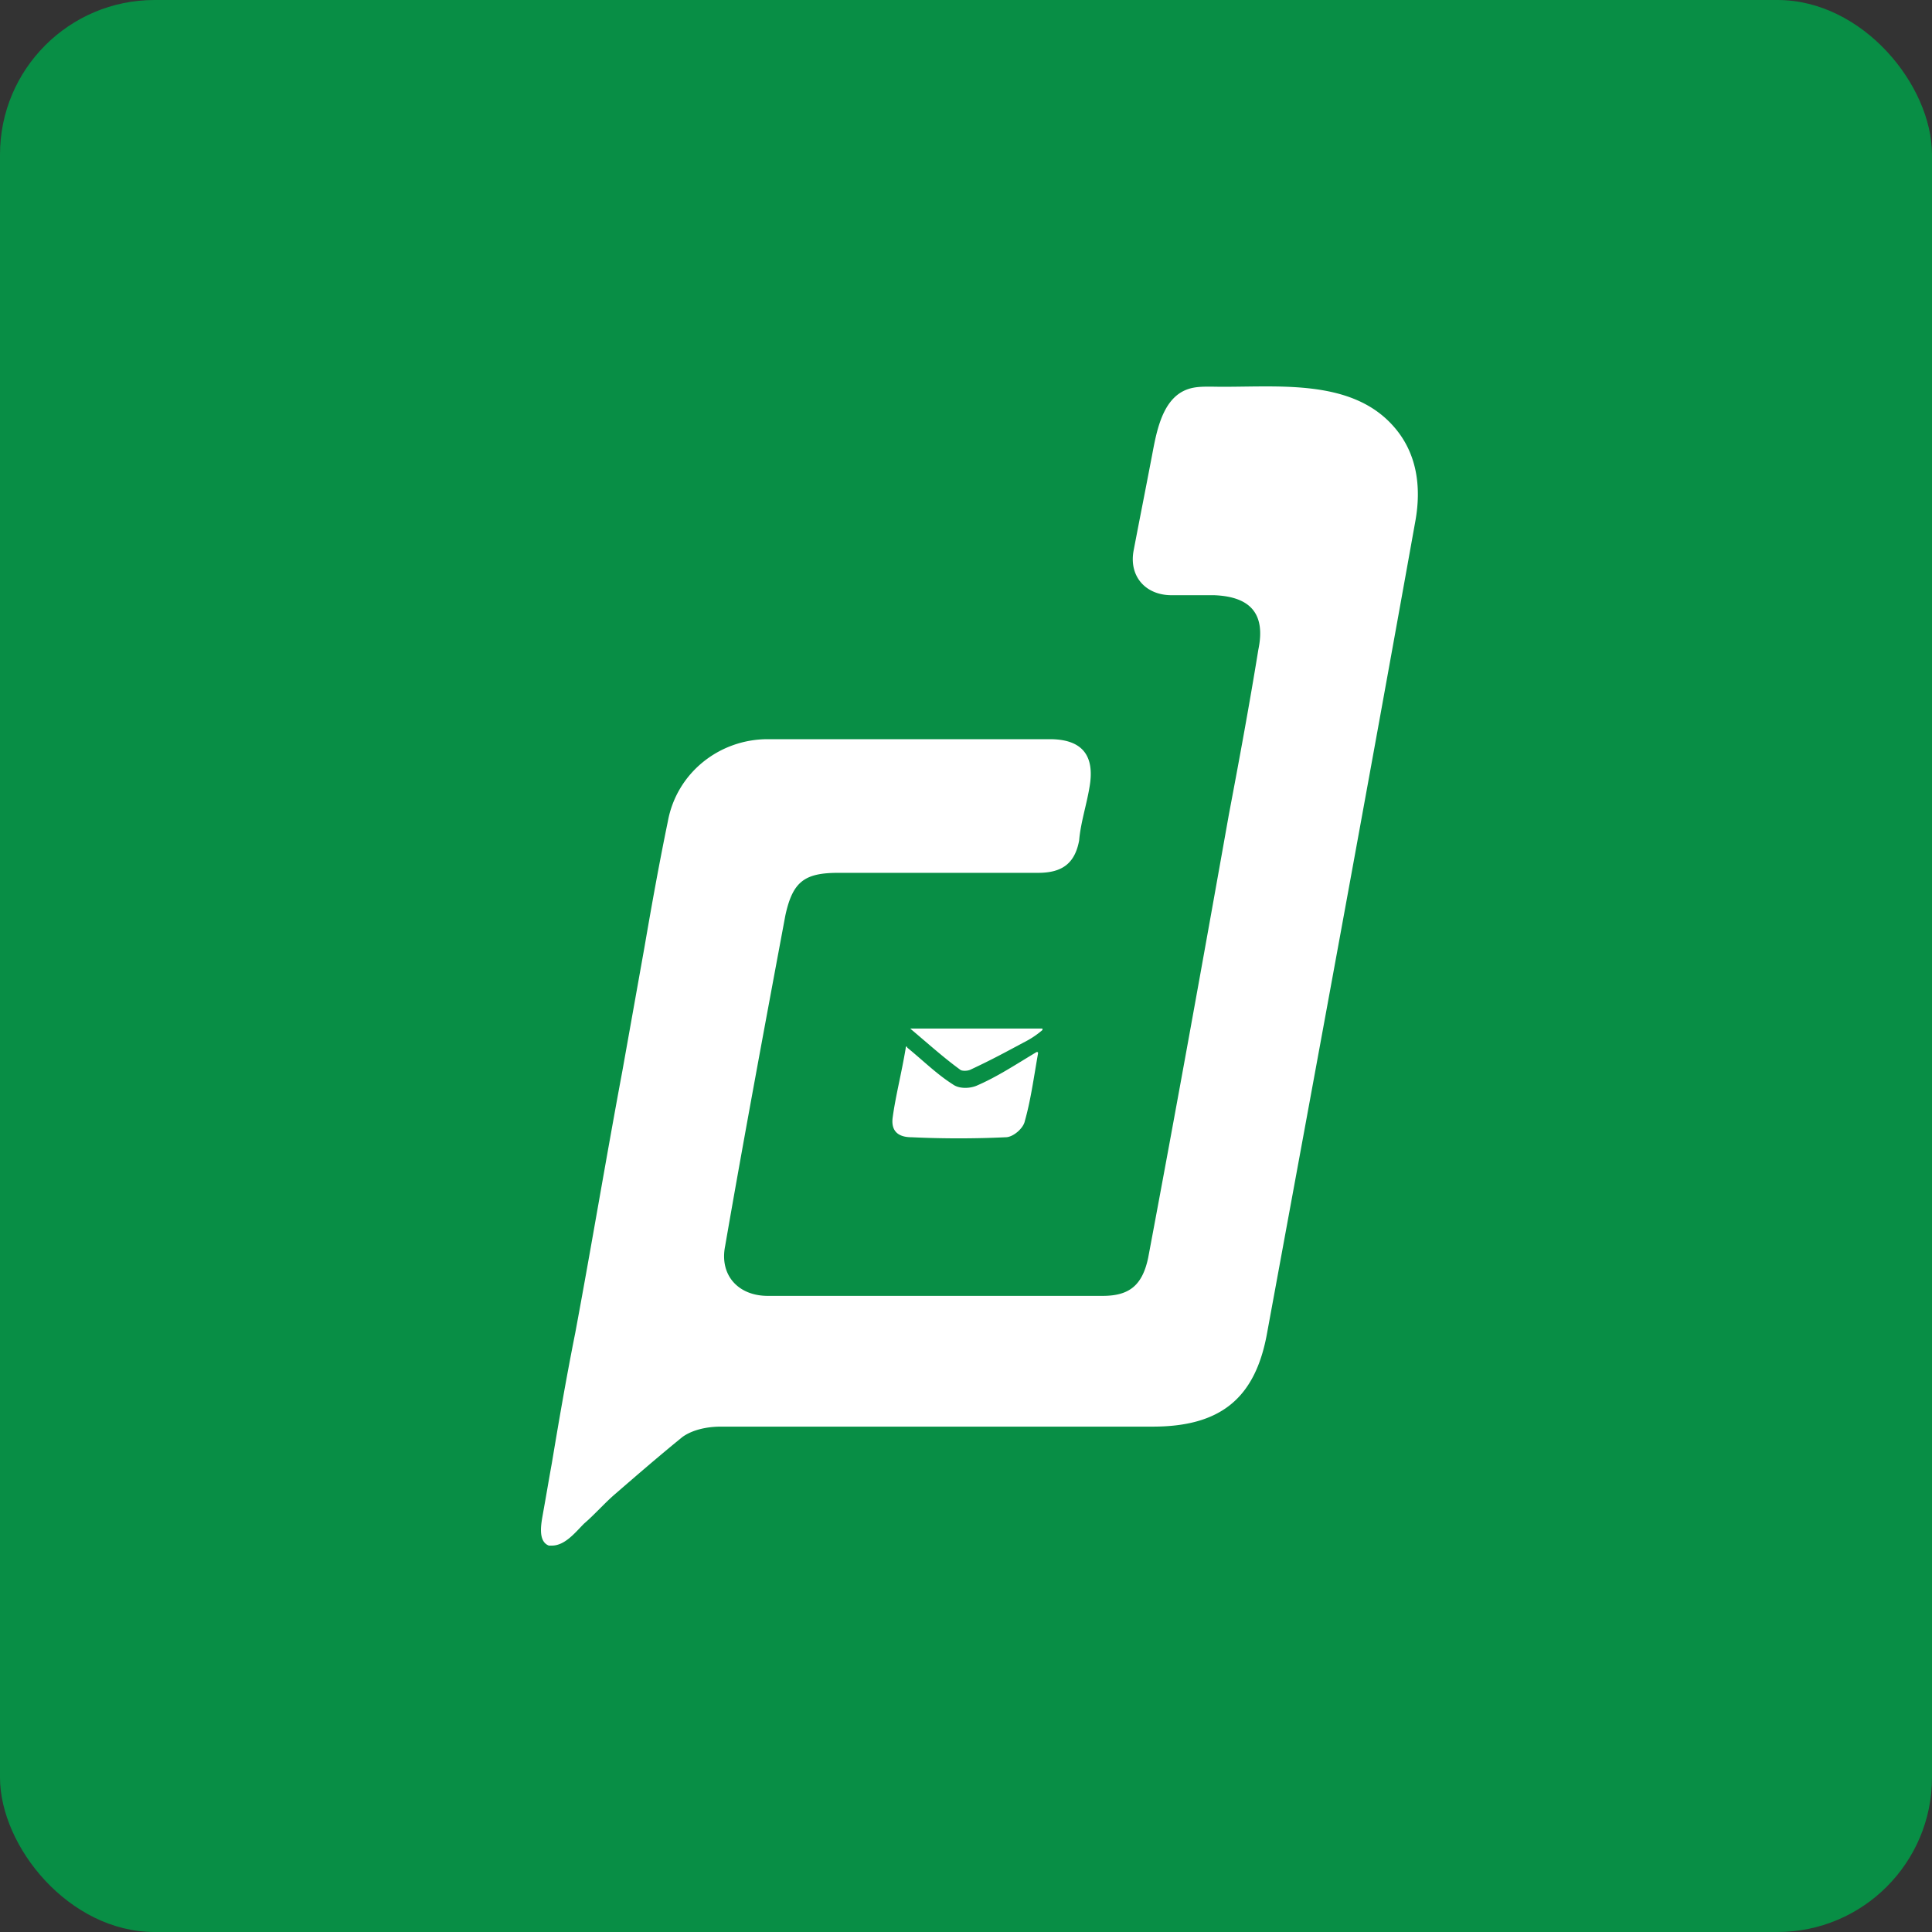 <svg xmlns="http://www.w3.org/2000/svg" width="50" height="50" viewBox="0 0 50 50">
    <rect x="0" y="0" width="50" height="50" fill="#333333" stroke="none"/>
    <g fill="none" fill-rule="evenodd">
        <rect width="50" height="50" fill="#088E45" rx="4"/>
        <path fill="#FFF" fill-rule="nonzero" d="M14.205 40c-.304-.114-.19-.608-.152-.836.076-.419.152-.875.228-1.293.19-1.14.38-2.243.608-3.383.418-2.243.798-4.524 1.217-6.767l.57-3.193c.19-1.103.38-2.167.608-3.27.228-1.254 1.33-2.128 2.585-2.128h7.299c.836 0 1.178.418 1.026 1.254-.076.456-.228.913-.266 1.369-.114.608-.456.836-1.064.836h-5.17c-.875 0-1.179.228-1.369 1.102-.532 2.852-1.064 5.703-1.558 8.554-.152.76.342 1.292 1.102 1.292h8.667c.685 0 1.027-.266 1.179-.988.722-3.84 1.407-7.641 2.09-11.48.267-1.407.533-2.852.761-4.258.19-.913-.19-1.369-1.14-1.407h-1.103c-.684 0-1.102-.494-.988-1.14.152-.799.304-1.559.456-2.357.114-.57.228-1.483.836-1.787.228-.114.456-.114.723-.114 1.558.038 3.573-.266 4.713 1.026.609.685.723 1.559.57 2.433-1.254 6.995-2.546 13.99-3.839 21.023-.304 1.71-1.216 2.433-2.965 2.433H18.653c-.343 0-.723.076-.989.266-.608.494-1.178.988-1.749 1.482-.266.229-.532.533-.798.76-.228.229-.494.571-.836.571h-.076zm12.62-12.773c.039 0 .039 0 .039.038-.114.646-.19 1.216-.342 1.749-.038.19-.304.418-.495.418-.798.038-1.634.038-2.433 0-.342 0-.532-.152-.494-.494.076-.57.228-1.14.342-1.825 0-.038.038-.038.038 0 .419.342.76.684 1.179.95.152.114.418.114.608.038.532-.228.989-.532 1.559-.874zm-.227-.304c-.57.304-.913.494-1.483.76-.076.038-.228.038-.266 0-.418-.304-.798-.646-1.293-1.064h3.422v.038a2.308 2.308 0 0 1-.38.266z"/>
    </g>
</svg>
